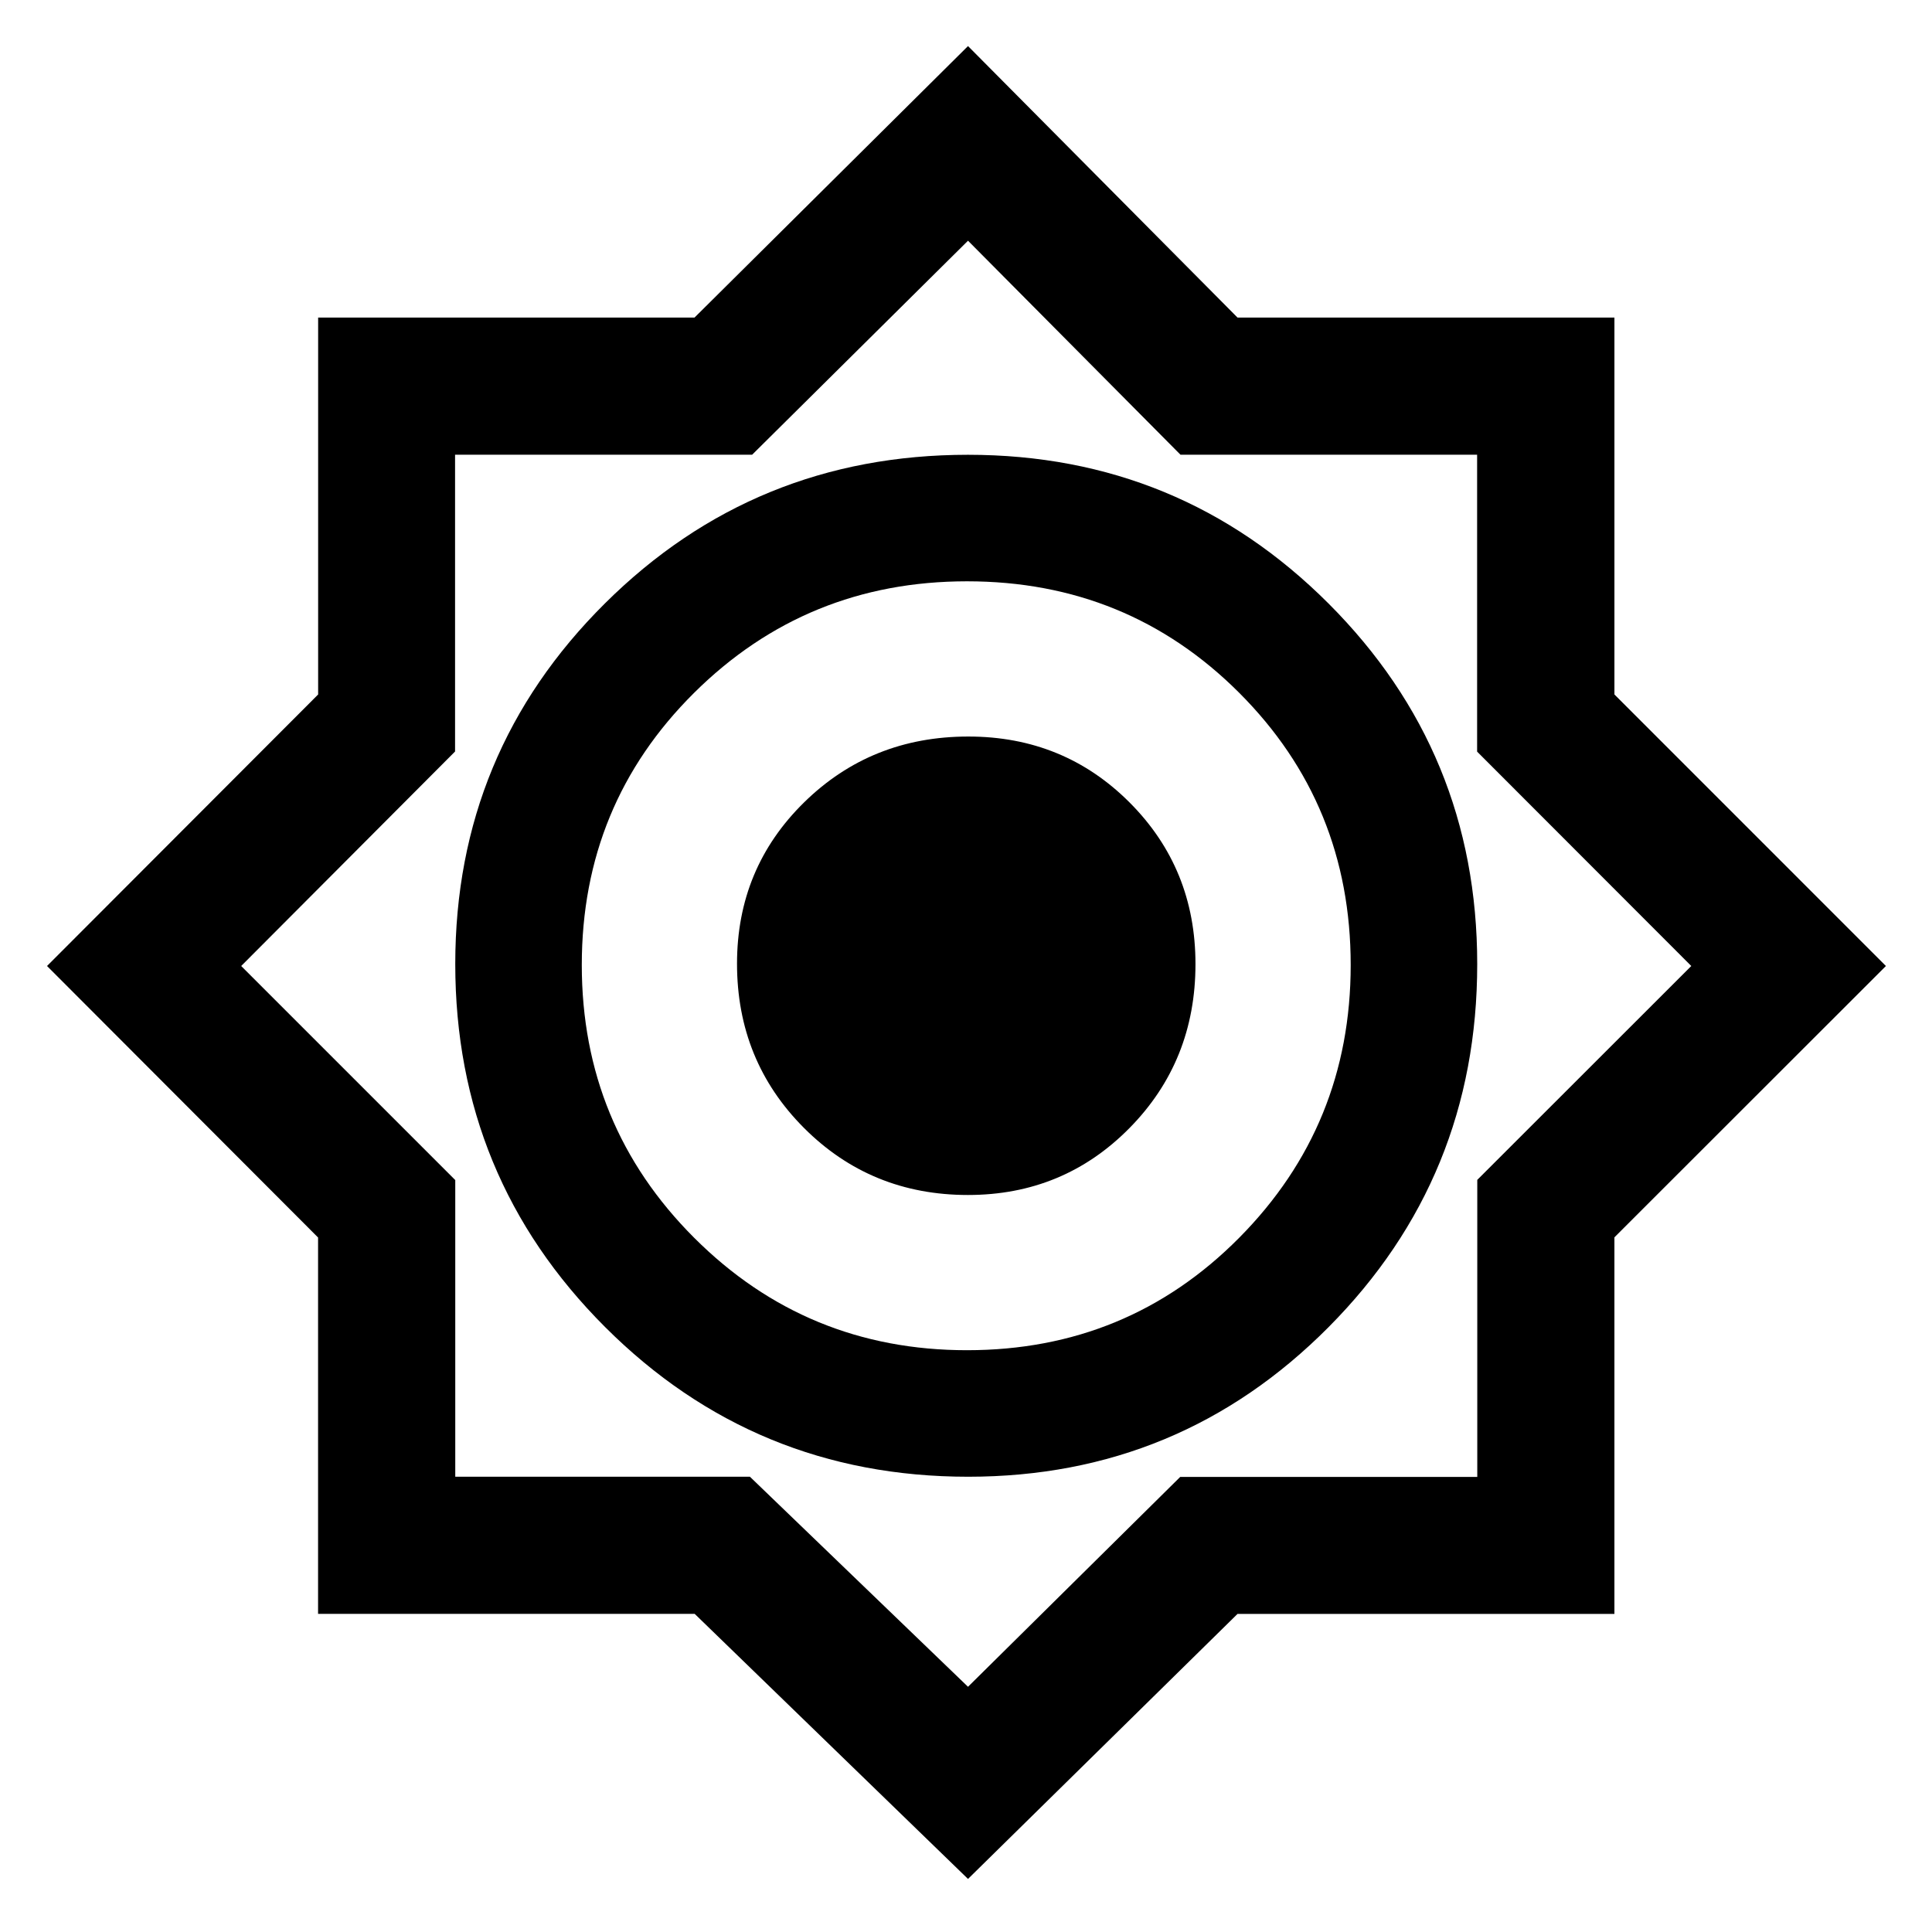 <svg xmlns="http://www.w3.org/2000/svg" width="48" height="48" viewBox="0 -960 960 960"><path d="M481-26.37 345.182-158.082H158.047v-187.005L23.369-480l134.714-134.918v-187.274h187.005L481-937.109l133.922 134.908h187.279v187.279L937.109-480 802.197-345.182v187.135H614.912L481-26.369Zm.098-199.848q105.188 0 179.056-74.331 73.868-74.331 73.868-180.423 0-105.258-73.896-179.154t-179.154-73.896q-106.092 0-180.423 73.888T226.218-481q0 105.98 74.429 180.381 74.43 74.401 180.451 74.401Zm-.606-62.869q-79.657 0-135.531-55.831-55.874-55.83-55.874-135.582 0-79.85 55.831-135.251 55.83-55.401 135.582-55.401 79.85 0 135.251 55.403 55.401 55.404 55.401 135.257 0 79.657-55.403 135.531-55.404 55.874-135.257 55.874ZM481-121.848l105.437-104.271H734.05v-147.61L840.391-480 733.97-586.521V-734.05H586.581L481-840.391 373.729-734.05h-147.61v147.469L119.848-480l106.37 106.37v147.412H372.63L481-121.848Zm-.761-359.391Zm.724 115.021q-48.224 0-81.485-33.331-33.26-33.332-33.26-81.606 0-47.434 33.331-80.15 33.332-32.717 81.606-32.717 47.434 0 80.15 32.787 32.717 32.787 32.717 80.272 0 48.224-32.787 81.485-32.787 33.26-80.272 33.26Z"/></svg>